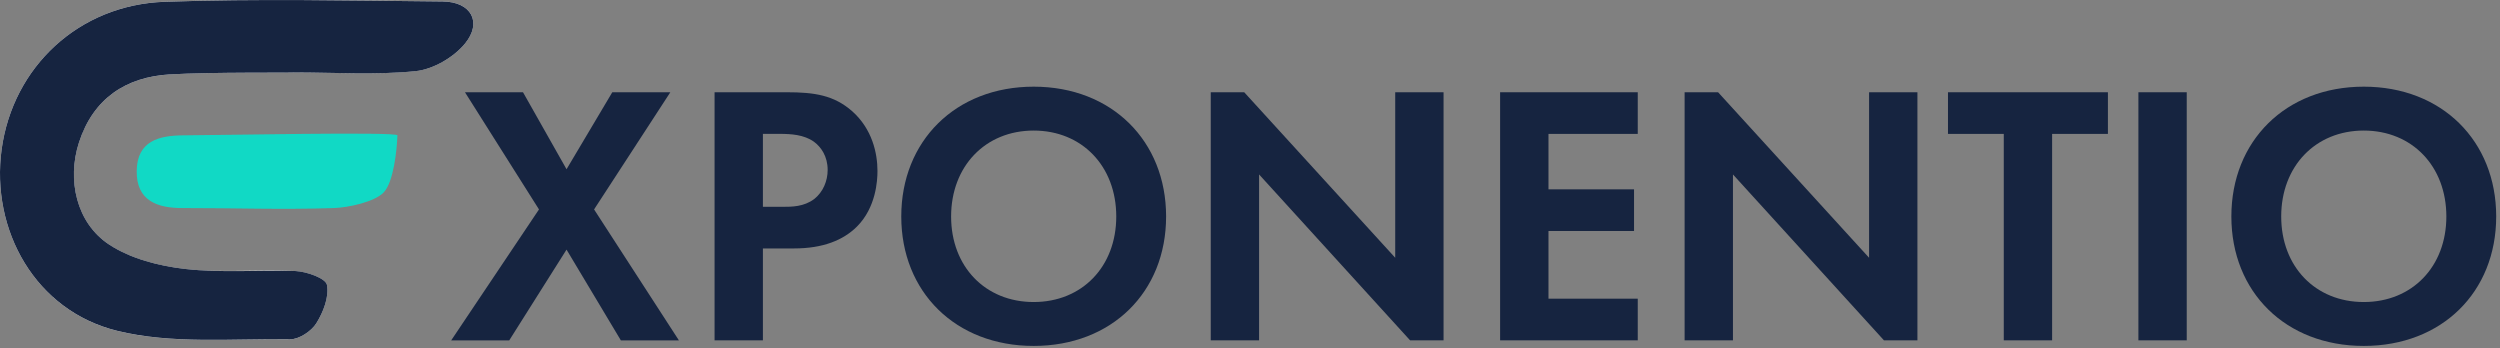<svg width="481" height="67" viewBox="0 0 481 67" fill="none" xmlns="http://www.w3.org/2000/svg">
<rect x="0" y="0" width="481" height="67" fill="#808080" stroke="none"/>
<path d="M56.654 13.929C64.43 13.929 72.258 14.463 79.957 13.684C83.334 13.344 87.296 11.035 89.47 8.372C92.847 4.242 90.615 0.332 85.206 0.28C67.37 0.113 49.515 -0.286 31.698 0.338C15.104 0.923 2.49 12.926 0.323 28.684C-1.819 44.314 6.825 59.783 22.532 63.655C33.12 66.266 44.665 65.121 55.786 65.288C57.51 65.314 59.889 63.745 60.848 62.214C62.192 60.072 63.343 57.107 62.9 54.817C62.655 53.55 59.034 52.264 56.879 52.154C49.804 51.794 42.645 52.547 35.641 51.756C30.617 51.19 25.17 49.794 21.021 47.08C14.666 42.925 12.859 34.595 15.187 27.417C17.927 18.959 24.205 14.829 32.644 14.321C40.619 13.839 56.648 14.025 56.648 13.935L56.654 13.929Z" fill="white"/>
<path d="M32.65 14.315C24.211 14.823 17.934 18.959 15.194 27.411C12.865 34.589 14.672 42.912 21.027 47.074C25.176 49.788 30.624 51.184 35.647 51.75C42.652 52.534 49.772 51.917 56.886 52.148C59.041 52.258 62.662 53.544 62.906 54.811C63.35 57.101 62.199 60.066 60.854 62.208C59.896 63.739 57.516 65.308 55.792 65.282C44.671 65.115 33.126 66.254 22.539 63.649C6.825 59.783 -1.819 44.314 0.323 28.684C2.49 12.926 15.104 0.924 31.698 0.345C49.515 -0.279 67.37 0.12 85.206 0.287C90.615 0.339 92.847 4.249 89.47 8.379C87.296 11.035 83.334 13.351 79.957 13.691C72.258 14.47 64.43 13.936 56.654 13.936C56.654 14.032 40.626 13.839 32.65 14.322V14.315Z" fill="#162440"/>
<path d="M76.465 26.034C76.362 28.954 75.719 34.968 73.86 36.981C72.136 38.847 67.003 39.94 64.244 40.03C53.998 40.365 45.366 40.017 35.107 40.03C30.244 40.037 26.244 38.622 26.301 32.916C26.359 27.115 30.592 26.053 35.338 26.041C41.494 26.028 76.49 25.307 76.465 26.041V26.034Z" fill="#11D9C5"/>
<path d="M103.701 40.293L89.46 17.749H100.626L109.001 32.562L117.806 17.749H128.972L114.301 40.293L130.619 65.487H119.453L109.001 48.025L97.977 65.487H86.811L103.701 40.293V40.293Z" fill="#162440"/>
<path d="M151.363 17.749C156.733 17.749 160.451 18.322 163.957 21.396C167.822 24.831 168.826 29.481 168.826 32.916C168.826 34.775 168.536 39.927 164.889 43.58C162.239 46.23 158.303 47.799 152.797 47.799H146.783V65.475H137.482V17.749H151.369H151.363ZM146.783 39.791H150.578C152.366 39.791 154.656 39.791 156.663 38.286C158.38 36.929 159.242 34.781 159.242 32.703C159.242 30.053 157.955 28.265 156.592 27.262C154.662 25.905 152.225 25.757 150.006 25.757H146.783V39.785V39.791Z" fill="#162440"/>
<path d="M224.359 41.65C224.359 56.18 213.913 66.555 198.881 66.555C183.85 66.555 173.404 56.18 173.404 41.65C173.404 27.12 183.85 16.675 198.881 16.675C213.913 16.675 224.359 27.127 224.359 41.65ZM214.769 41.65C214.769 31.989 208.182 25.12 198.881 25.12C189.581 25.12 182.994 31.989 182.994 41.65C182.994 51.311 189.581 58.11 198.881 58.11C208.182 58.11 214.769 51.311 214.769 41.65Z" fill="#162440"/>
<path d="M232.947 65.481V17.749H239.386L268.439 49.594V17.749H277.74V65.481H271.301L242.248 33.565V65.481H232.947Z" fill="#162440"/>
<path d="M315.102 25.763H297.928V36.428H314.388V44.442H297.928V57.467H315.102V65.481H288.621V17.749H315.102V25.763Z" fill="#162440"/>
<path d="M324.119 65.481V17.749H330.558L359.611 49.594V17.749H368.912V65.481H362.473L333.42 33.565V65.481H324.119V65.481Z" fill="#162440"/>
<path d="M394.827 25.763V65.481H385.526V25.763H374.791V17.749H405.562V25.763H394.827V25.763Z" fill="#162440"/>
<path d="M420.728 17.749V65.481H411.428V17.749H420.728Z" fill="#162440"/>
<path d="M480.269 41.65C480.269 56.18 469.823 66.555 454.792 66.555C439.76 66.555 429.314 56.18 429.314 41.65C429.314 27.12 439.76 16.675 454.792 16.675C469.823 16.675 480.269 27.127 480.269 41.65ZM470.679 41.65C470.679 31.989 464.092 25.12 454.792 25.12C445.491 25.12 438.905 31.989 438.905 41.65C438.905 51.311 445.491 58.11 454.792 58.11C464.092 58.11 470.679 51.311 470.679 41.65Z" fill="#162440"/>
</svg>
